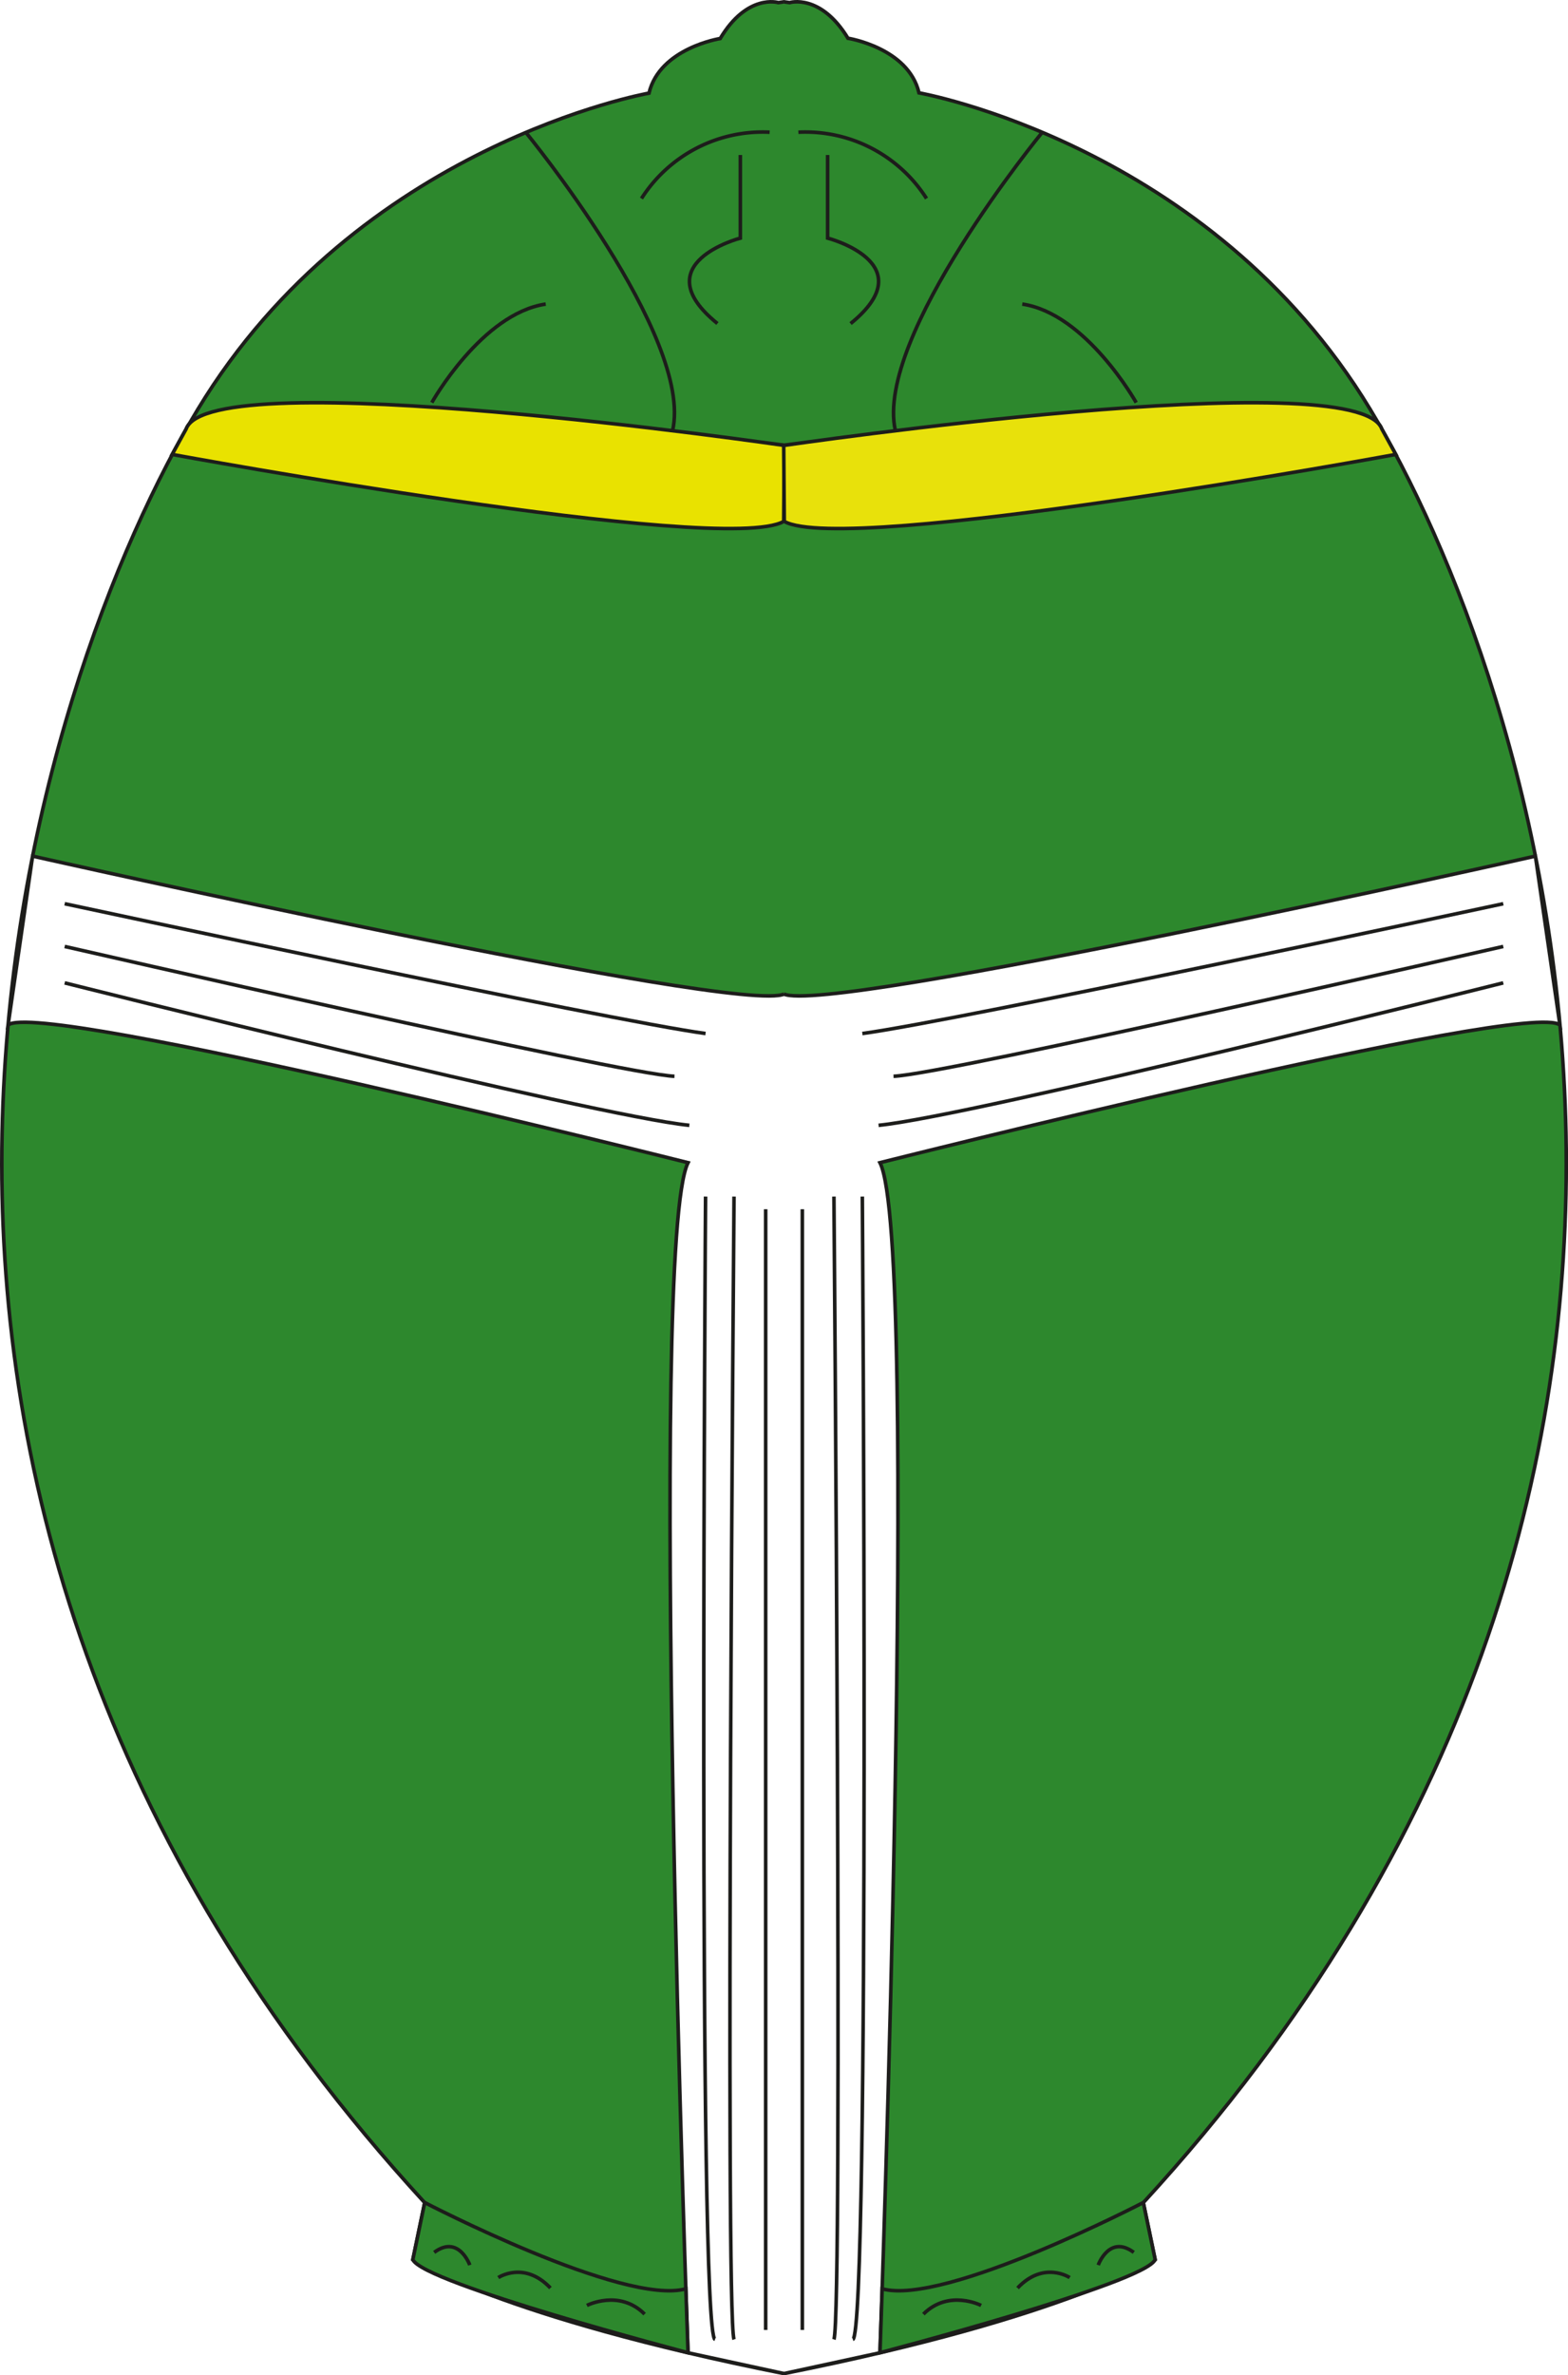 <svg xmlns="http://www.w3.org/2000/svg" viewBox="0 0 436.4 660.78"><g id="Шар_2" data-name="Шар 2"><path d="M218.28,276.51C206.39,282.46,9.07,238.17,9.07,238.17l-6.82,47c8.23-7.24,189.24,38.28,189.24,38.28-11.27,22.46,0,331.08,0,331.08l26.79,5.8c-79.59-15.85-103.38-31.7-103.38-31.7l3.3-15.86c-184.95-201.47-107.67-425.39-63.08-499s125.5-87.86,125.5-87.86c3-12.55,19.82-15.19,19.82-15.19C208-1.91,216.62.73,216.62.73L218.28.5" style="fill:#2d882d;stroke:#1d1d1b;stroke-miterlimit:10"/><path d="M47.91,126.42s153.21,28.22,170.21,18.64l.16-21.14S58.4,100.55,51.8,119.34Z" style="fill:#e9e200;stroke:#1d1d1b;stroke-miterlimit:10"/><path d="M120.18,112s13.87-24.77,31.71-27.41" style="fill:#2d882d;stroke:#1d1d1b;stroke-miterlimit:10"/><path d="M146.3,36.78s46.79,56.92,40.9,83" style="fill:#2d882d;stroke:#1d1d1b;stroke-miterlimit:10"/><path d="M206.05,43.12V66.24S179,73.28,199.67,90" style="fill:#2d882d;stroke:#1d1d1b;stroke-miterlimit:10"/><path d="M178.53,55.23A40,40,0,0,1,214.2,36.78" style="fill:#2d882d;stroke:#1d1d1b;stroke-miterlimit:10"/><path d="M118.2,612.73s55.3,28.8,72.68,24l.61,17.78s-73.73-19.3-76.59-25.9Z" style="fill:#2d882d;stroke:#1d1d1b;stroke-miterlimit:10"/><path d="M120.84,626.6c6.83-5.06,9.91,3.53,9.91,3.53" style="fill:#2d882d;stroke:#1d1d1b;stroke-miterlimit:10"/><path d="M138.68,633.61s7.23-4.8,14.51,2.9" style="fill:#2d882d;stroke:#1d1d1b;stroke-miterlimit:10"/><path d="M163.34,641.36s9-4.63,16.07,2.42" style="fill:#2d882d;stroke:#1d1d1b;stroke-miterlimit:10"/><path d="M18,251.41S169.94,284,196.37,287.52" style="fill:none;stroke:#1d1d1b;stroke-miterlimit:10"/><path d="M18,263.3S173.78,299,187.72,299.41" style="fill:none;stroke:#1d1d1b;stroke-miterlimit:10"/><path d="M18,273.43s147.45,37,173.86,39.63" style="fill:none;stroke:#1d1d1b;stroke-miterlimit:10"/><path d="M196.37,332.88S194.16,649.06,199,650.82" style="fill:none;stroke:#1d1d1b;stroke-miterlimit:10"/><path d="M204.29,332.88s-2.56,311,0,317.94" style="fill:none;stroke:#1d1d1b;stroke-miterlimit:10"/><line x1="213.1" y1="336.4" x2="213.1" y2="648.18" style="fill:none;stroke:#1d1d1b;stroke-miterlimit:10"/><path d="M218.12,276.51c11.89,5.95,209.21-38.34,209.21-38.34l6.82,47c-8.23-7.24-189.24,38.28-189.24,38.28,11.26,22.46,0,331.08,0,331.08l-26.79,5.8c79.59-15.85,103.38-31.7,103.38-31.7l-3.3-15.86c185-201.47,107.67-425.39,63.08-499S255.77,25.83,255.77,25.83C252.8,13.28,236,10.64,236,10.64,228.36-1.91,219.77.73,219.77.73L218.12.5" style="fill:#2d882d;stroke:#1d1d1b;stroke-miterlimit:10"/><path d="M388.48,126.42s-153.2,28.22-170.2,18.64l-.16-21.14S378,100.55,384.59,119.34Z" style="fill:#e8e10b;stroke:#1d1d1b;stroke-miterlimit:10"/><path d="M316.22,112s-13.88-24.77-31.71-27.41" style="fill:#2d882d;stroke:#1d1d1b;stroke-miterlimit:10"/><path d="M290.1,36.78s-46.79,56.92-40.91,83" style="fill:#2d882d;stroke:#1d1d1b;stroke-miterlimit:10"/><path d="M230.34,43.12V66.24s27.09,7,6.39,23.78" style="fill:#2d882d;stroke:#1d1d1b;stroke-miterlimit:10"/><path d="M257.87,55.23A40,40,0,0,0,222.2,36.78" style="fill:#2d882d;stroke:#1d1d1b;stroke-miterlimit:10"/><path d="M318.2,612.73s-55.3,28.8-72.68,24l-.61,17.78s73.73-19.3,76.59-25.9Z" style="fill:#2d882d;stroke:#1d1d1b;stroke-miterlimit:10"/><path d="M315.55,626.6c-6.82-5.06-9.9,3.53-9.9,3.53" style="fill:#2d882d;stroke:#1d1d1b;stroke-miterlimit:10"/><path d="M297.72,633.61s-7.23-4.8-14.52,2.9" style="fill:#2d882d;stroke:#1d1d1b;stroke-miterlimit:10"/><path d="M273.06,641.36s-9-4.63-16.07,2.42" style="fill:#2d882d;stroke:#1d1d1b;stroke-miterlimit:10"/><path d="M418.38,251.41S266.45,284,240,287.52" style="fill:none;stroke:#1d1d1b;stroke-miterlimit:10"/><path d="M418.38,263.3S262.61,299,248.68,299.41" style="fill:none;stroke:#1d1d1b;stroke-miterlimit:10"/><path d="M418.38,273.43s-147.46,37-173.86,39.63" style="fill:none;stroke:#1d1d1b;stroke-miterlimit:10"/><path d="M240,332.88s2.2,316.18-2.64,317.94" style="fill:none;stroke:#1d1d1b;stroke-miterlimit:10"/><path d="M232.1,332.88s2.56,311,0,317.94" style="fill:none;stroke:#1d1d1b;stroke-miterlimit:10"/><line x1="223.3" y1="336.4" x2="223.3" y2="648.18" style="fill:none;stroke:#1d1d1b;stroke-miterlimit:10"/></g></svg>
